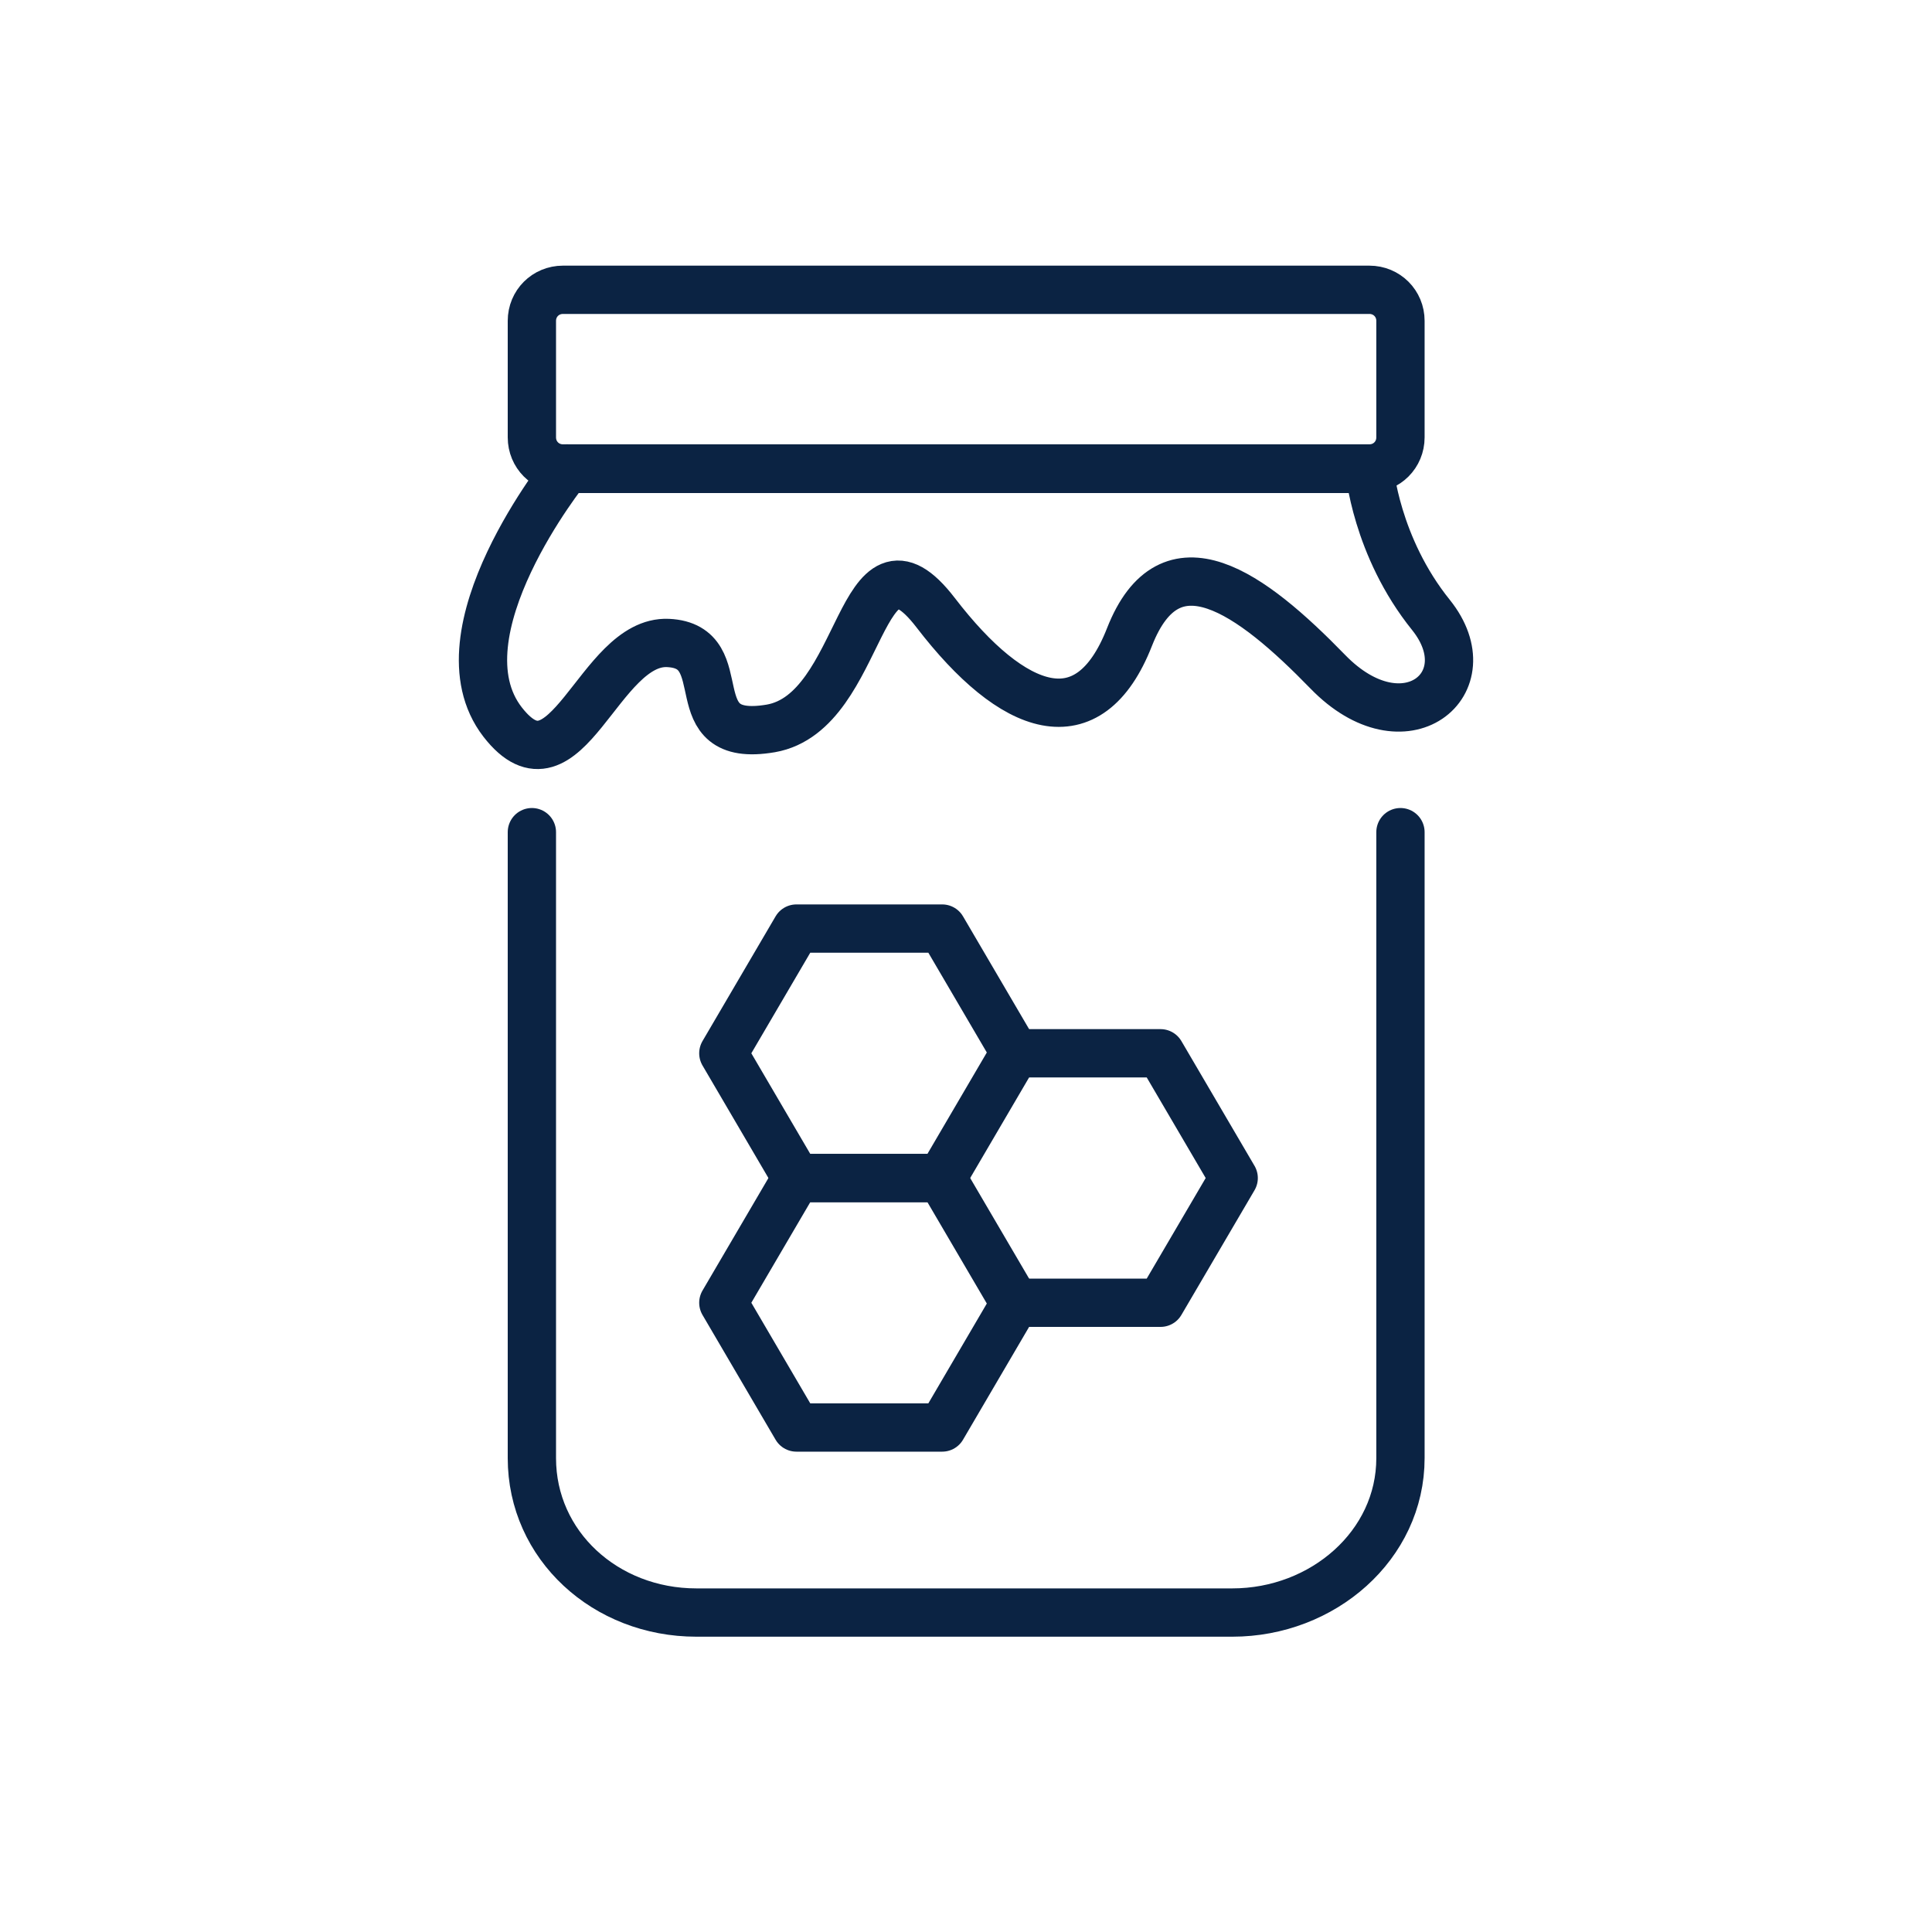 <svg width="40" height="40" viewBox="0 0 40 40" fill="none" xmlns="http://www.w3.org/2000/svg">
<path d="M28.995 17.229V30.189C28.995 31.995 27.387 33.386 25.514 33.386H14.417C12.535 33.386 11.012 31.995 11.012 30.189V17.229" stroke="#0B2343" stroke-miterlimit="10" stroke-linecap="round" stroke-linejoin="round"/>
<path d="M28.352 6H11.655C11.296 6 11.012 6.284 11.012 6.643V9.055C11.012 9.415 11.296 9.699 11.655 9.699H28.352C28.711 9.699 28.995 9.415 28.995 9.055V6.643C28.995 6.284 28.711 6 28.352 6Z" stroke="#0B2343" stroke-miterlimit="10" stroke-linecap="round" stroke-linejoin="round"/>
<path d="M11.74 9.699C11.74 9.699 8.987 13.114 10.406 14.949C11.721 16.642 12.393 13.246 13.831 13.312C15.269 13.379 14.011 15.412 15.959 15.081C17.908 14.741 17.776 10.607 19.374 12.688C20.973 14.769 22.543 15.337 23.385 13.189C24.227 11.042 25.901 12.272 27.491 13.908C29.08 15.545 30.764 14.154 29.629 12.735C28.484 11.316 28.352 9.708 28.352 9.708H11.74V9.699Z" stroke="#0B2343" stroke-miterlimit="10" stroke-linecap="round" stroke-linejoin="round"/>
<path d="M16.489 24.39L14.976 21.807L16.489 19.225H19.507L21.02 21.807L19.507 24.39H16.489Z" stroke="#0B2343" stroke-linecap="round" stroke-linejoin="round"/>
<path d="M21.001 26.972L19.488 24.39L21.001 21.807H24.028L25.542 24.39L24.028 26.972H21.001Z" stroke="#0B2343" stroke-linecap="round" stroke-linejoin="round"/>
<path d="M16.489 29.555L14.976 26.972L16.489 24.39H19.507L21.02 26.972L19.507 29.555H16.489Z" stroke="#0B2343" stroke-linecap="round" stroke-linejoin="round"/>
</svg>
